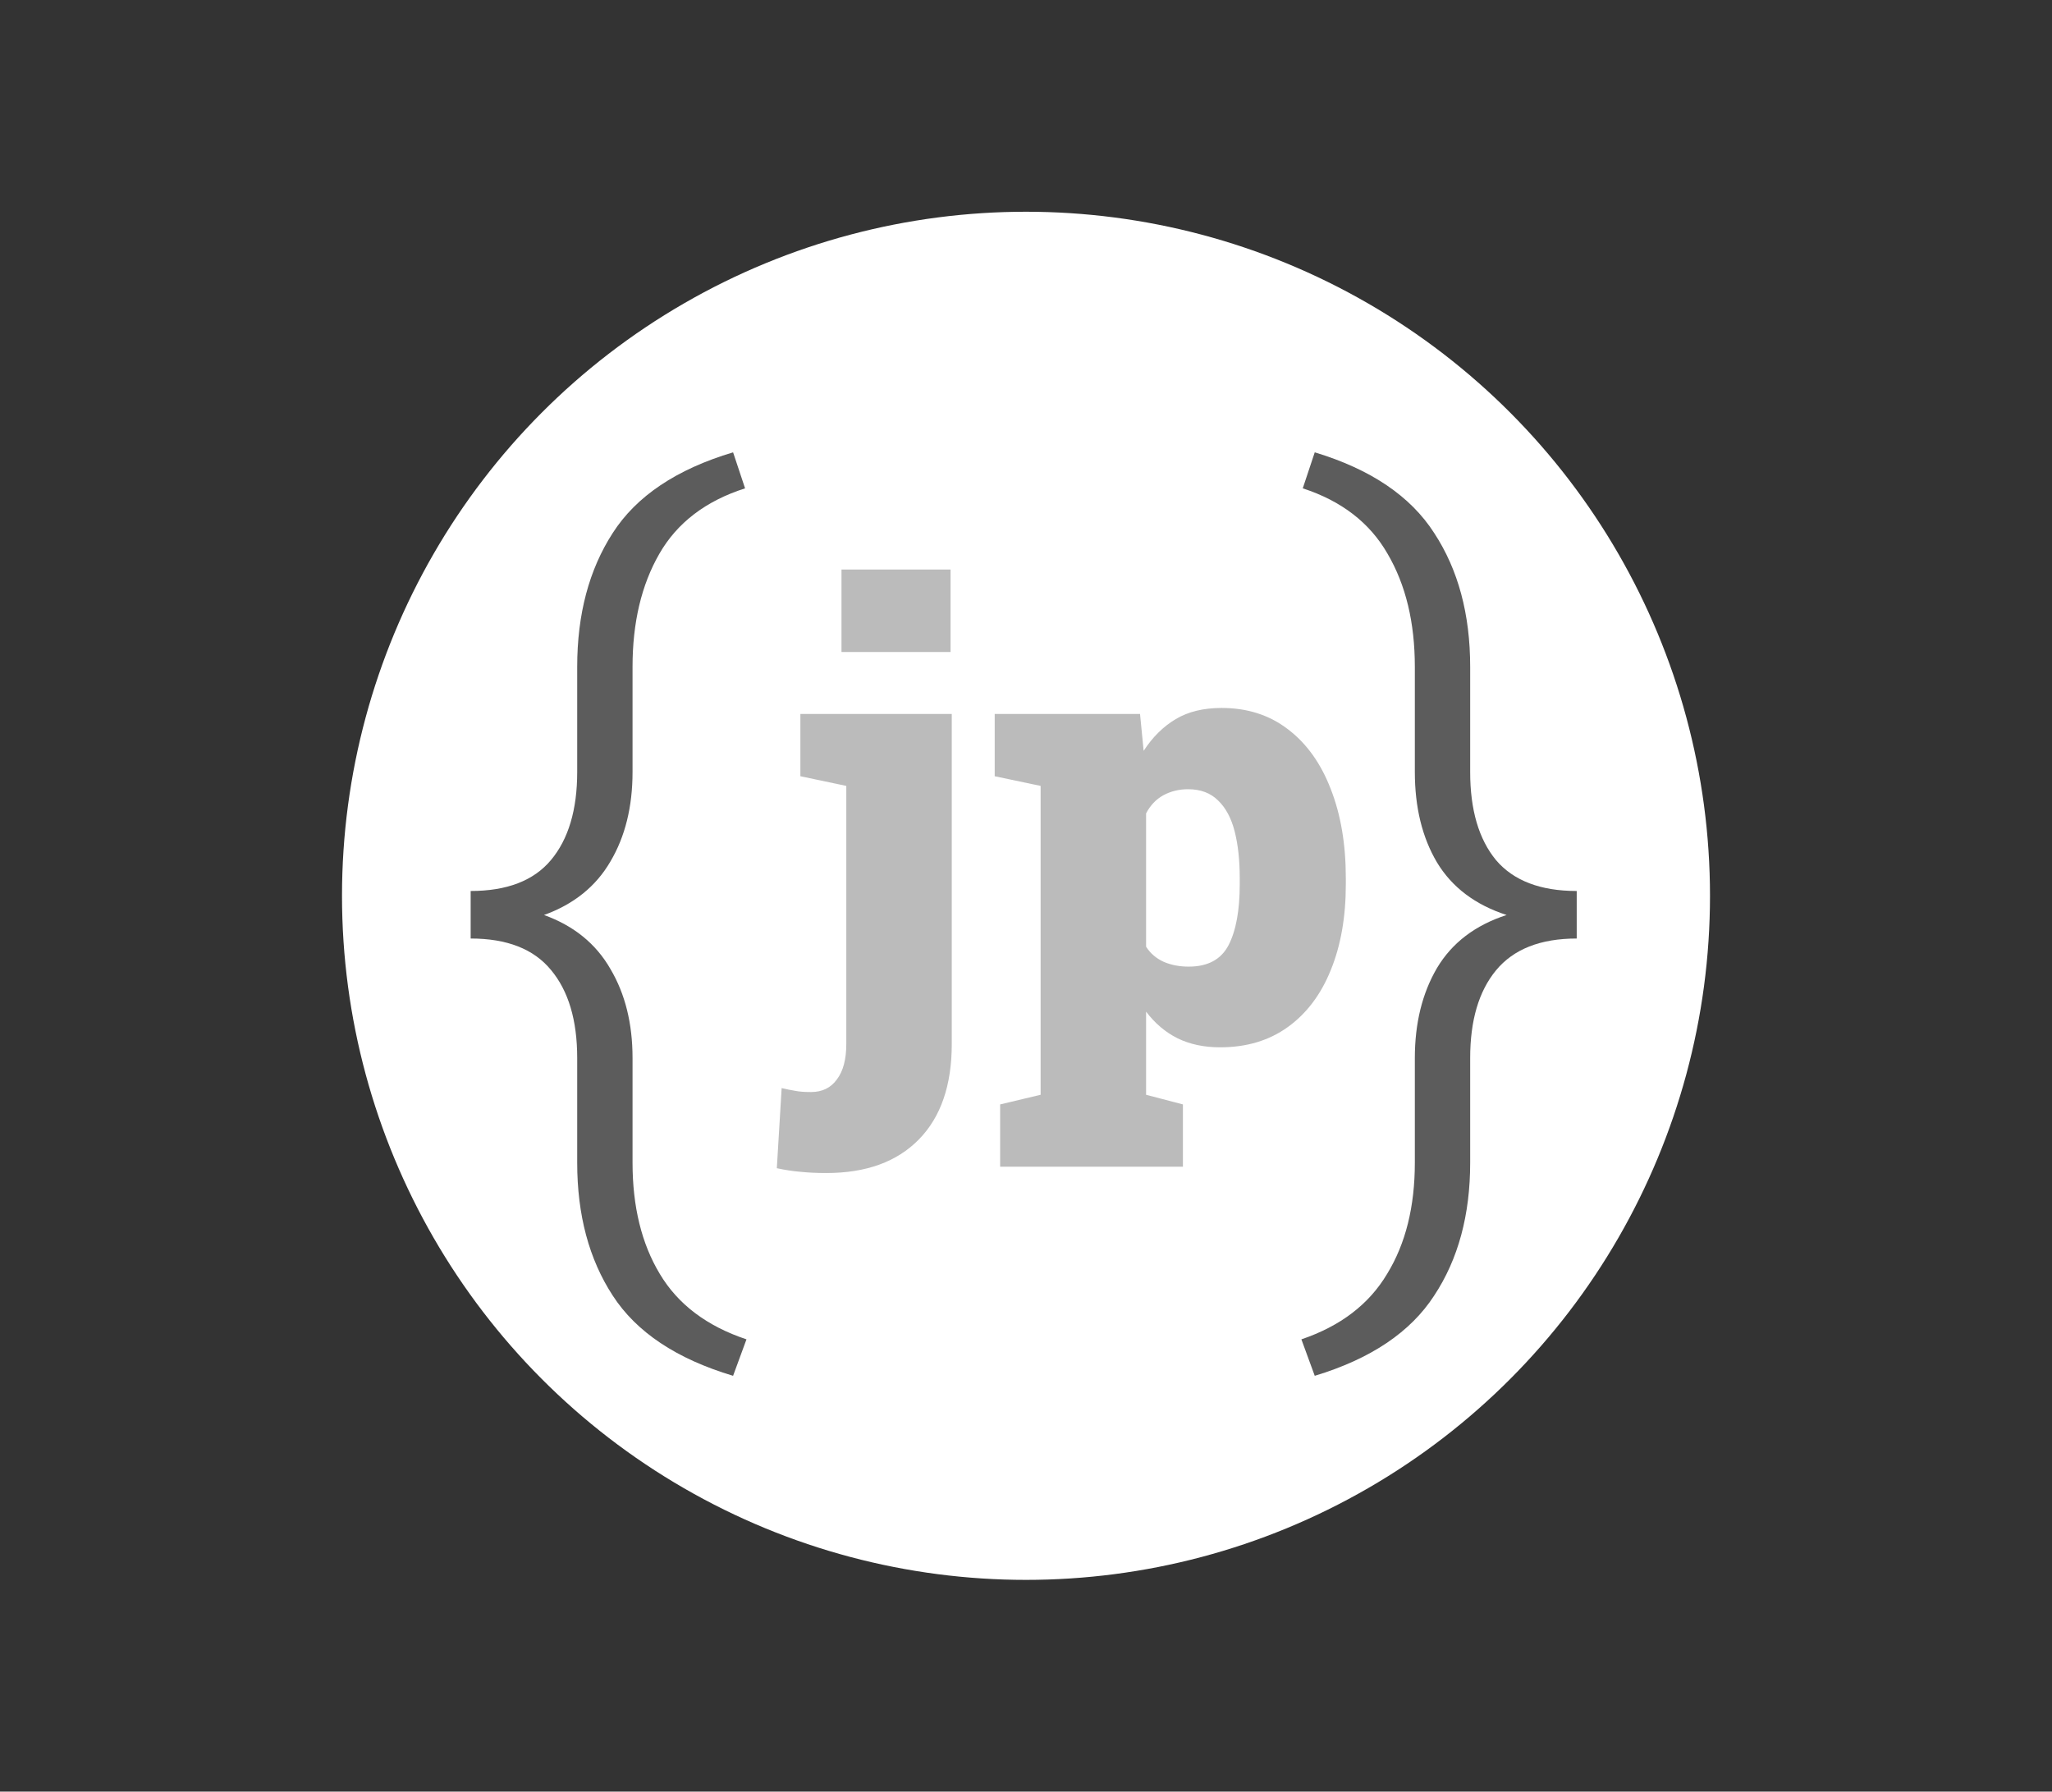 <svg width="63" height="55" viewBox="0 0 63 55" fill="none" xmlns="http://www.w3.org/2000/svg">
<rect x="0" y="0" width="63" height="55" fill="#333333" stroke="none"/>
<g clip-path="url(#clip0_0_3)">
<circle cx="31.5" cy="27.5" r="21" fill="white"/>
<path d="M40.365 42.235L39.955 41.116C41.154 40.71 42.031 40.04 42.588 39.105C43.155 38.18 43.438 37.043 43.438 35.693V32.478C43.438 31.412 43.665 30.491 44.118 29.717C44.58 28.943 45.293 28.4 46.256 28.089C45.293 27.777 44.58 27.239 44.118 26.475C43.665 25.71 43.438 24.785 43.438 23.699V20.471C43.438 19.111 43.16 17.955 42.602 17.002C42.055 16.048 41.187 15.378 39.997 14.991L40.365 13.886C42.083 14.405 43.306 15.231 44.033 16.364C44.769 17.488 45.137 18.856 45.137 20.471V23.699C45.137 24.86 45.401 25.762 45.93 26.404C46.468 27.036 47.294 27.352 48.408 27.352V28.811C47.294 28.811 46.468 29.137 45.93 29.788C45.401 30.43 45.137 31.327 45.137 32.478V35.693C45.137 37.298 44.769 38.657 44.033 39.771C43.306 40.894 42.083 41.716 40.365 42.235Z" fill="#5C5C5C"/>
<path d="M22.507 42.235C20.77 41.716 19.538 40.894 18.811 39.771C18.085 38.657 17.721 37.298 17.721 35.693V32.478C17.721 31.317 17.452 30.416 16.914 29.774C16.385 29.132 15.564 28.811 14.45 28.811V27.352C15.564 27.352 16.385 27.036 16.914 26.404C17.452 25.762 17.721 24.86 17.721 23.699V20.471C17.721 18.856 18.085 17.488 18.811 16.364C19.538 15.231 20.77 14.405 22.507 13.886L22.875 14.991C21.667 15.378 20.789 16.048 20.242 17.002C19.694 17.955 19.42 19.111 19.42 20.471V23.699C19.42 24.766 19.194 25.682 18.741 26.446C18.297 27.211 17.617 27.759 16.702 28.089C17.617 28.419 18.297 28.971 18.741 29.746C19.194 30.51 19.42 31.421 19.42 32.478V35.693C19.42 37.043 19.699 38.18 20.256 39.105C20.813 40.04 21.7 40.71 22.918 41.116L22.507 42.235Z" fill="#5C5C5C"/>
<path d="M25.371 36.01C25.08 36.01 24.817 35.998 24.582 35.973C24.348 35.955 24.103 35.917 23.85 35.862L23.998 33.403C24.159 33.441 24.298 33.468 24.416 33.487C24.539 33.512 24.7 33.524 24.898 33.524C25.244 33.524 25.51 33.394 25.696 33.134C25.887 32.881 25.983 32.519 25.983 32.049V24.126L24.573 23.829V21.918H29.221V32.049C29.221 33.317 28.884 34.294 28.21 34.98C27.536 35.667 26.59 36.01 25.371 36.01ZM25.835 20.016V17.483H29.184V20.016H25.835ZM30.706 35.816V33.904L31.949 33.608V24.126L30.539 23.829V21.918H35.001L35.112 23.05C35.384 22.629 35.712 22.305 36.096 22.076C36.479 21.847 36.949 21.733 37.506 21.733C38.297 21.733 38.978 21.952 39.547 22.391C40.116 22.824 40.552 23.433 40.855 24.219C41.164 25.004 41.319 25.916 41.319 26.956V27.15C41.319 28.152 41.164 29.031 40.855 29.785C40.552 30.534 40.113 31.115 39.538 31.529C38.962 31.944 38.27 32.151 37.459 32.151C36.965 32.151 36.529 32.058 36.151 31.873C35.78 31.687 35.459 31.415 35.187 31.056V33.608L36.318 33.904V35.816H30.706ZM36.495 29.674C37.082 29.674 37.49 29.454 37.719 29.015C37.948 28.57 38.062 27.948 38.062 27.15V26.956C38.062 26.405 38.01 25.926 37.905 25.518C37.8 25.109 37.63 24.794 37.395 24.571C37.166 24.343 36.859 24.228 36.476 24.228C36.198 24.228 35.944 24.29 35.715 24.414C35.493 24.537 35.316 24.723 35.187 24.97V29.062C35.316 29.266 35.496 29.42 35.725 29.525C35.953 29.624 36.21 29.674 36.495 29.674Z" fill="#BBBBBB"/>
</g>
<defs>
<clipPath id="clip0_0_3">
<rect width="63" height="55" fill="white"/>
</clipPath>
</defs>
</svg>
